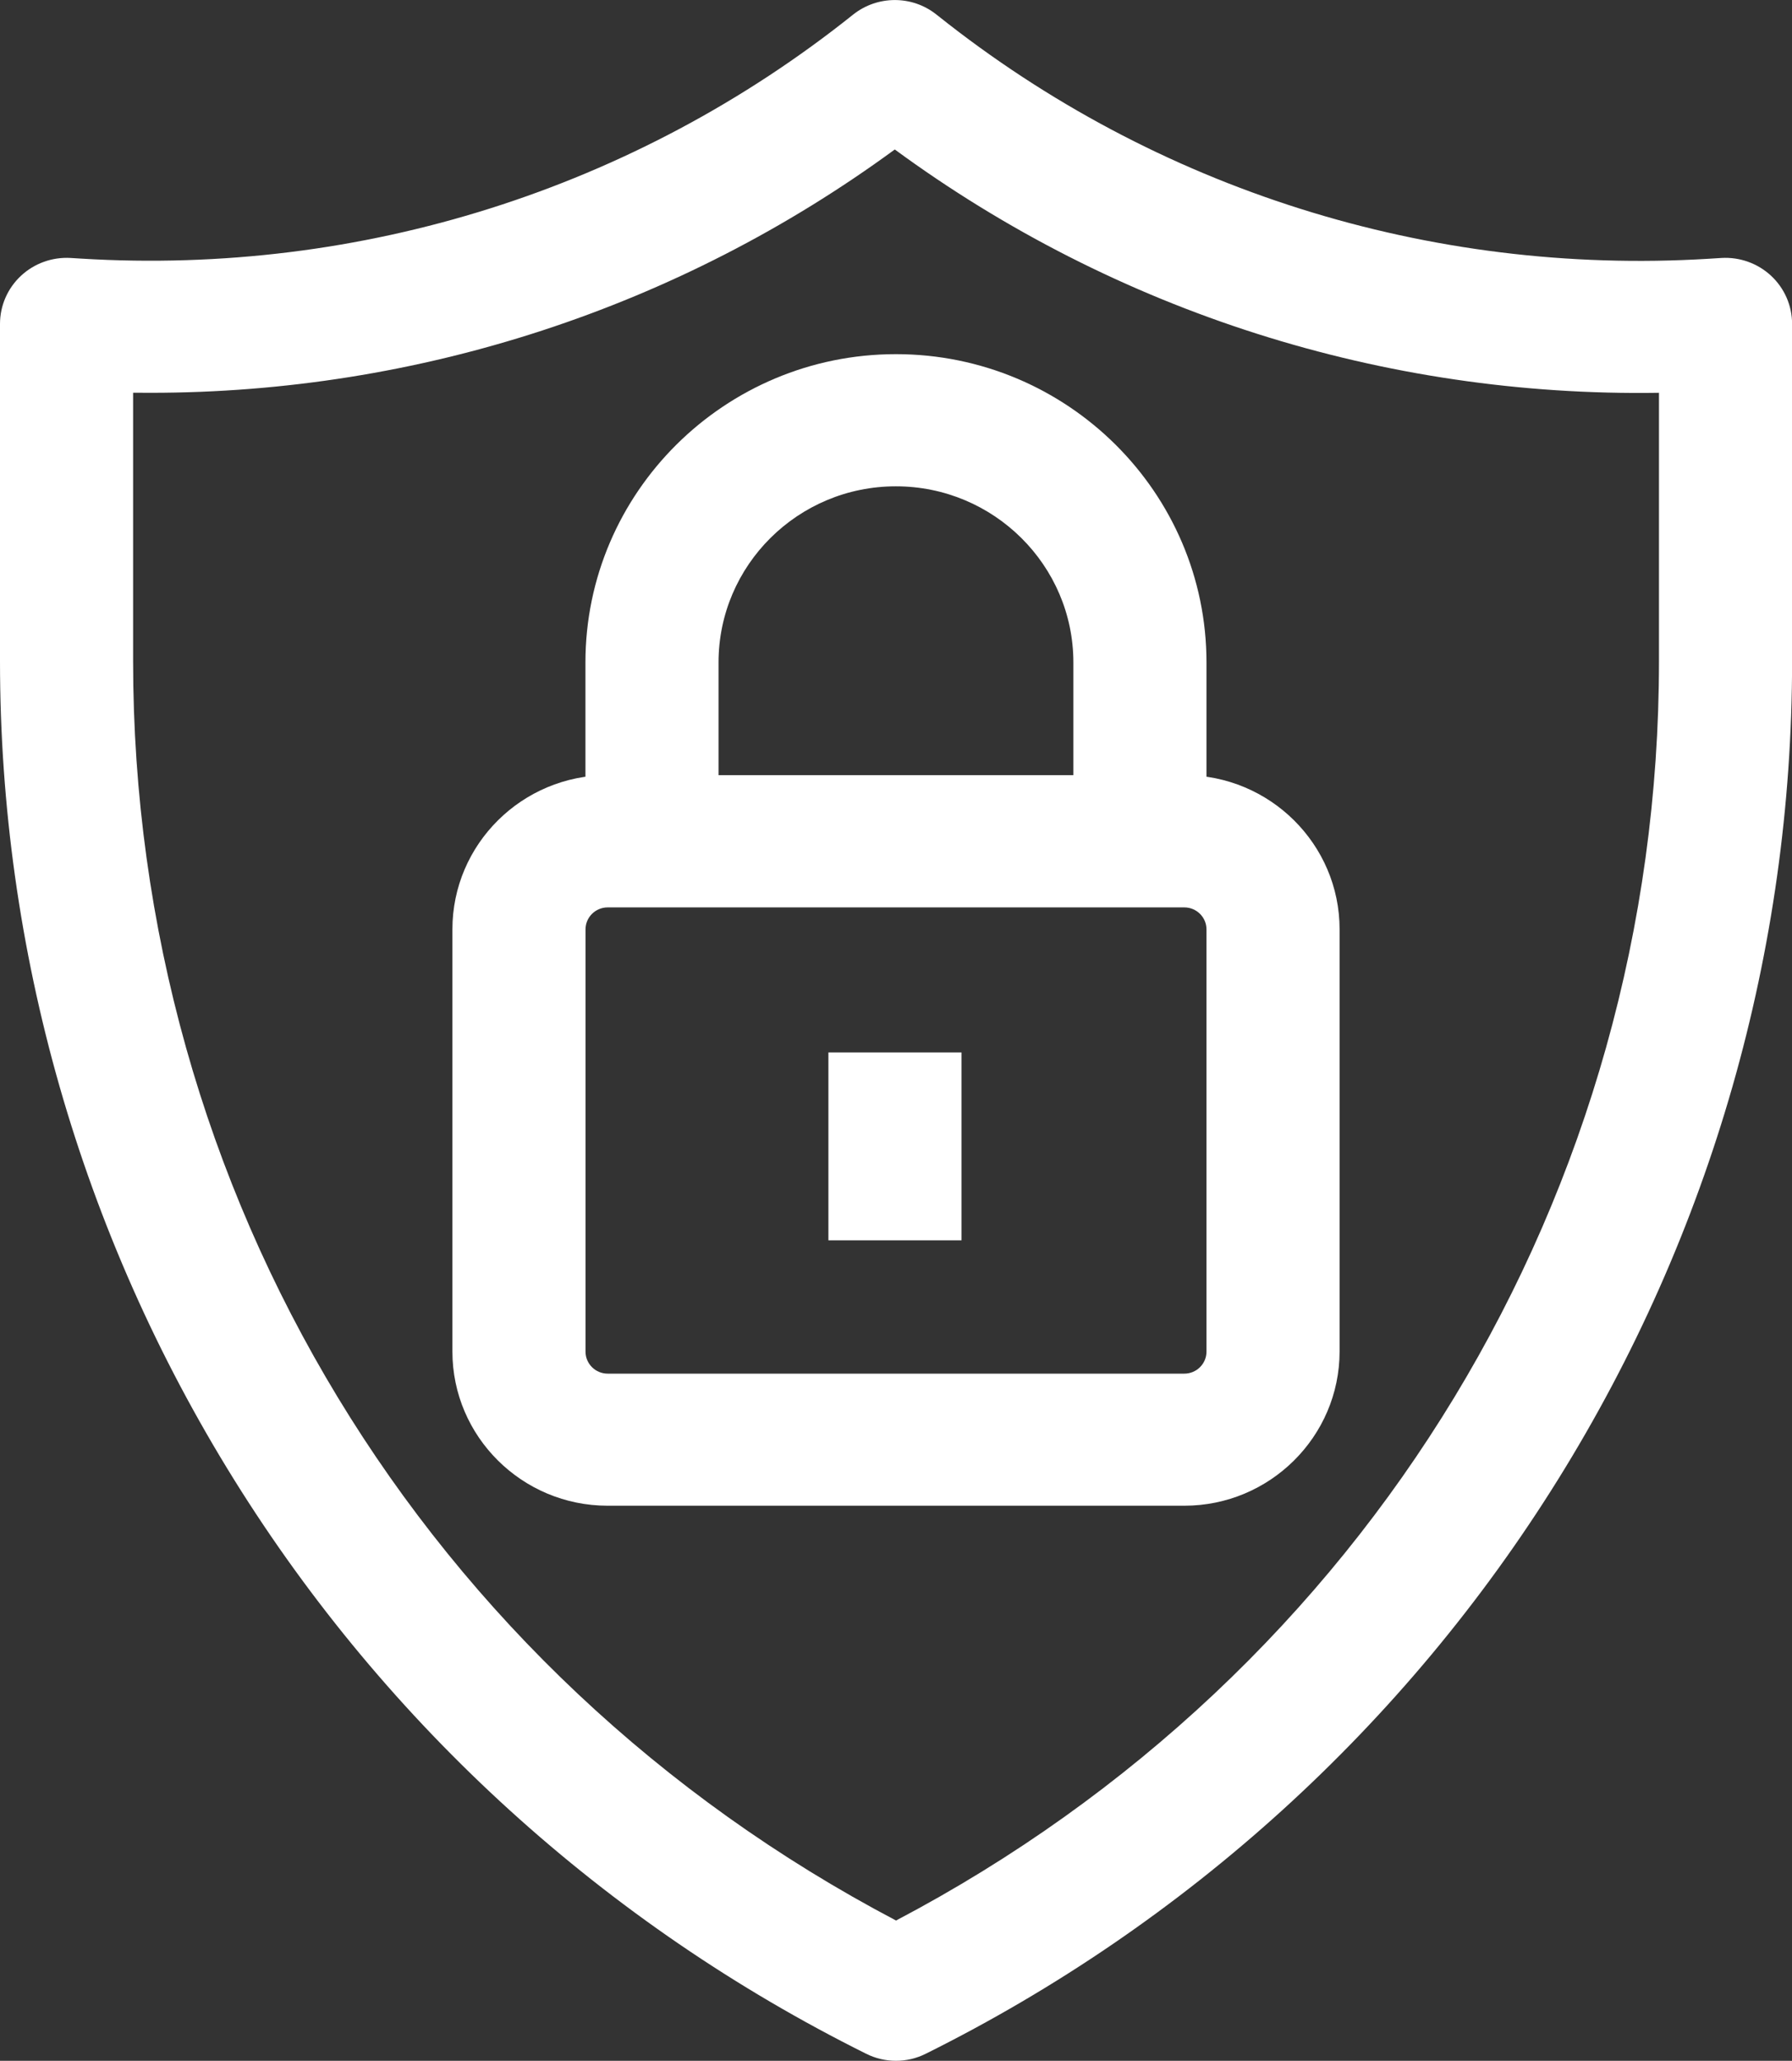 <?xml version="1.0" encoding="utf-8"?>
<!-- Generator: Adobe Illustrator 24.0.1, SVG Export Plug-In . SVG Version: 6.00 Build 0)  -->
<svg version="1.1" id="Layer_1" xmlns="http://www.w3.org/2000/svg" xmlns:xlink="http://www.w3.org/1999/xlink" x="0px" y="0px"
	 viewBox="0 0 214.33 246.37" style="enable-background:new 0 0 214.33 246.37;" xml:space="preserve">
<rect x="0" y="0" width="214.33" height="246.37" fill="#333333" stroke="none"/>
<style type="text/css">
	.st0{fill:#FFFFFF;}
</style>
<g>
	<g>
		<path class="st0" d="M107.16,246.37c-1.22,0-2.44-0.28-3.56-0.84c-31.16-15.49-57.3-39.23-75.61-68.65
			C9.68,147.46,0,113.63,0,79.05V38.72c0-2.18,0.91-4.26,2.51-5.75c1.6-1.49,3.75-2.26,5.94-2.13l1.3,0.08
			c33.42,2.03,66.19-8.33,92.28-29.17c2.91-2.32,7.06-2.33,9.97-0.01l0.23,0.18c26.04,20.73,58.74,31.04,92.06,29.02l1.6-0.1
			c2.18-0.13,4.34,0.64,5.94,2.13c1.6,1.49,2.51,3.57,2.51,5.75v40.32c0,34.58-9.68,68.41-27.99,97.83s-44.46,53.16-75.61,68.65
			C109.61,246.09,108.38,246.37,107.16,246.37z M15.92,46.95v32.1c0,63.58,34.85,120.9,91.25,150.55
			c56.39-29.65,91.25-86.96,91.25-150.55V46.96c-32.9,0.52-64.92-9.67-91.4-29.09C81.17,36.81,50.06,46.96,18,46.96
			C17.31,46.96,16.61,46.96,15.92,46.95z"/>
		<g>
			<path class="st0" d="M141.65,180.01H72.68c-10.24,0-18.57-8.27-18.57-18.43v-50.48c0-10.16,8.33-18.43,18.57-18.43h68.97
				c10.24,0,18.57,8.27,18.57,18.43v50.48C160.21,171.74,151.88,180.01,141.65,180.01z M72.68,108.48c-1.46,0-2.65,1.18-2.65,2.63
				v50.48c0,1.45,1.19,2.63,2.65,2.63h68.97c1.46,0,2.65-1.18,2.65-2.63v-50.48c0-1.45-1.19-2.63-2.65-2.63L72.68,108.48
				L72.68,108.48z"/>
			<path class="st0" d="M144.3,100.58h-15.92V79.2c0-11.61-9.52-21.06-21.23-21.06S85.94,67.58,85.94,79.2v21.38H70.02V79.2
				c0-20.32,16.66-36.86,37.14-36.86S144.3,58.87,144.3,79.2V100.58z"/>
			<rect x="99.08" y="125.82" class="st0" width="15.92" height="22.46"/>
		</g>
	</g>
</g>
</svg>
